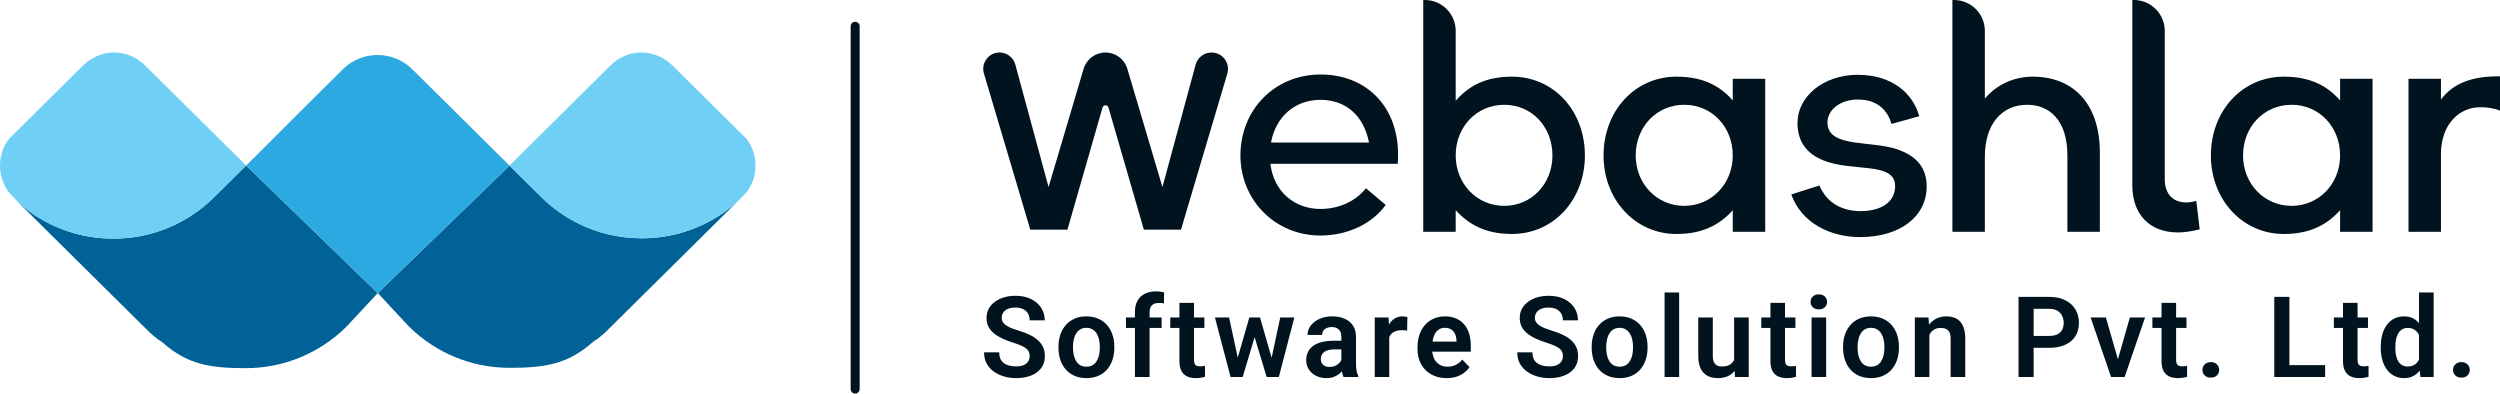 <svg width="381" height="60" viewBox="0 0 381 60" fill="none" xmlns="http://www.w3.org/2000/svg">
<path d="M52.961 49.611L52.926 49.645L52.562 50.01C48.659 53.782 43.322 56.108 37.435 56.108C31.952 56.108 28.575 55.515 24.853 52.266C24.608 52.054 24.343 51.871 24.063 51.715C23.625 51.377 23.207 51.024 22.8 50.652L22.785 50.636L21.503 49.371L21.488 49.356L17.332 45.241L17.321 45.23L2.805 30.857C2.832 30.876 2.859 30.895 2.886 30.914C2.893 30.922 2.897 30.925 2.901 30.933C3.001 31.02 3.104 31.112 3.204 31.195C3.277 31.256 3.354 31.321 3.427 31.381C3.526 31.461 3.622 31.541 3.722 31.617C3.745 31.636 3.768 31.655 3.795 31.678C3.849 31.72 3.899 31.761 3.948 31.799C4.002 31.845 4.056 31.887 4.11 31.925C4.221 32.012 4.309 32.081 4.344 32.103C4.44 32.175 4.539 32.248 4.639 32.32C4.716 32.377 4.793 32.43 4.873 32.483C4.973 32.555 5.077 32.628 5.176 32.696C5.276 32.764 5.384 32.833 5.487 32.897C5.598 32.969 5.71 33.042 5.825 33.114C5.859 33.133 5.894 33.16 5.928 33.175C6.032 33.243 6.139 33.304 6.247 33.368C6.247 33.372 6.251 33.372 6.255 33.372C6.381 33.448 6.508 33.524 6.638 33.596C6.769 33.669 6.899 33.741 7.034 33.813C7.152 33.881 7.617 34.117 7.697 34.151C7.786 34.197 7.874 34.239 7.962 34.276C7.989 34.292 8.016 34.307 8.047 34.315C8.146 34.36 8.242 34.41 8.346 34.455C8.384 34.474 8.423 34.493 8.461 34.508C8.565 34.554 8.668 34.599 8.768 34.641C8.937 34.713 9.098 34.782 9.271 34.846C9.386 34.896 9.505 34.941 9.627 34.987C9.739 35.029 9.85 35.071 9.957 35.109C10.03 35.135 10.099 35.158 10.168 35.181C10.268 35.215 10.364 35.249 10.472 35.279C10.587 35.318 10.698 35.352 10.813 35.394C10.94 35.431 11.062 35.469 11.189 35.504C11.277 35.534 11.362 35.557 11.45 35.58C11.554 35.61 11.657 35.637 11.757 35.663C11.88 35.697 12.003 35.724 12.125 35.755C12.275 35.789 12.425 35.827 12.574 35.857C12.693 35.884 12.809 35.91 12.931 35.933C13.115 35.967 13.3 36.005 13.488 36.036C13.541 36.047 13.591 36.055 13.645 36.062C13.714 36.074 13.787 36.085 13.852 36.096C14.017 36.123 14.182 36.15 14.347 36.169C14.531 36.191 14.716 36.214 14.9 36.233C15.053 36.252 15.207 36.267 15.364 36.279C15.518 36.29 15.671 36.305 15.828 36.313C16.312 36.347 16.803 36.362 17.298 36.362C23.188 36.362 28.529 34.029 32.436 30.245L36.211 26.507C36.607 26.116 37.079 25.644 37.505 25.223L57.562 44.668L52.961 49.611Z" fill="#006297"/>
<path d="M62.136 49.562L62.17 49.596L62.535 49.96C66.437 53.733 71.775 56.058 77.661 56.058C83.144 56.058 86.521 55.466 90.243 52.217C90.489 52.005 90.753 51.822 91.033 51.666C91.471 51.328 91.889 50.975 92.296 50.602L92.311 50.587L93.593 49.322L93.608 49.303L97.764 45.188L97.775 45.177L112.291 30.808C112.265 30.827 112.238 30.846 112.211 30.865C112.203 30.872 112.199 30.876 112.195 30.884C112.096 30.971 111.992 31.062 111.892 31.146C111.819 31.207 111.743 31.271 111.67 31.332C111.57 31.412 111.474 31.492 111.374 31.568C111.351 31.587 111.328 31.606 111.301 31.629C111.248 31.67 111.198 31.712 111.148 31.75C111.094 31.796 111.04 31.837 110.987 31.875C110.875 31.963 110.787 32.031 110.753 32.054C110.657 32.126 110.557 32.199 110.457 32.271C110.38 32.328 110.304 32.381 110.223 32.434C110.123 32.506 110.02 32.578 109.92 32.647C109.82 32.715 109.713 32.784 109.609 32.848C109.498 32.92 109.387 32.992 109.272 33.065C109.237 33.084 109.202 33.11 109.168 33.126C109.064 33.194 108.957 33.255 108.849 33.319C108.849 33.323 108.846 33.323 108.842 33.323C108.715 33.399 108.588 33.475 108.458 33.547C108.328 33.619 108.197 33.692 108.063 33.764C107.944 33.832 107.48 34.068 107.399 34.102C107.311 34.148 107.222 34.189 107.134 34.227C107.107 34.242 107.08 34.258 107.05 34.265C106.95 34.311 106.854 34.36 106.75 34.406C106.712 34.425 106.674 34.444 106.635 34.459C106.532 34.505 106.428 34.55 106.328 34.592C106.16 34.664 105.998 34.733 105.826 34.797C105.711 34.847 105.592 34.892 105.469 34.938C105.358 34.98 105.246 35.021 105.139 35.059C105.066 35.086 104.997 35.109 104.928 35.132C104.828 35.166 104.732 35.2 104.625 35.23C104.51 35.268 104.398 35.303 104.283 35.344C104.157 35.382 104.034 35.42 103.907 35.455C103.819 35.485 103.734 35.508 103.646 35.531C103.543 35.561 103.439 35.587 103.339 35.614C103.216 35.648 103.094 35.675 102.971 35.705C102.821 35.739 102.672 35.778 102.522 35.808C102.403 35.834 102.288 35.861 102.165 35.884C101.981 35.918 101.797 35.956 101.609 35.986C101.555 35.998 101.505 36.005 101.451 36.013C101.382 36.024 101.309 36.036 101.244 36.047C101.079 36.074 100.914 36.1 100.749 36.119C100.565 36.142 100.381 36.165 100.197 36.184C100.043 36.203 99.89 36.218 99.732 36.23C99.579 36.241 99.425 36.256 99.268 36.264C98.784 36.298 98.293 36.313 97.798 36.313C91.908 36.313 86.567 33.98 82.661 30.196L78.885 26.458C78.49 26.066 78.087 25.656 77.657 25.23L57.585 44.668L62.136 49.562Z" fill="#006297"/>
<path d="M37.516 25.23C35.502 27.225 32.512 30.181 32.512 30.181C28.61 33.965 23.276 36.37 17.386 36.37C8.081 36.37 2.878 30.925 2.805 30.861L1.285 29.216C0.476 28.095 0 26.723 0 25.245C0 23.714 0.51 22.301 1.366 21.165L1.37 21.157L2.755 19.786L2.767 19.778L11.895 10.739L11.899 10.732L12.628 10.014C13.829 8.824 15.429 8.076 17.129 8.004C17.221 8 17.321 8 17.417 8C17.521 8 17.624 8 17.728 8.008C19.385 8.08 20.939 8.817 22.114 9.979L23.077 10.933L37.516 25.23Z" fill="#6FCFF5"/>
<path d="M77.645 25.234C80.535 28.099 82.63 30.177 82.63 30.177C86.532 33.961 91.874 36.313 97.768 36.313C98.263 36.313 105.649 36.624 112.176 30.906C112.18 30.902 112.188 30.899 112.192 30.891C112.265 30.826 112.341 30.758 112.41 30.694L113.857 29.212C114.663 28.095 115.142 26.723 115.142 25.241C115.142 23.71 114.632 22.297 113.776 21.161L113.773 21.153L112.387 19.782L112.376 19.778L103.247 10.739L103.243 10.732L102.514 10.014C101.313 8.824 99.713 8.076 98.013 8.004C97.921 8 97.821 8 97.725 8C97.622 8 97.518 8 97.415 8.008C95.757 8.08 94.203 8.817 93.029 9.979L92.066 10.933L77.645 25.234Z" fill="#6FCFF5"/>
<path d="M77.645 25.233L57.573 44.671L37.516 25.23L47.124 15.636L52.255 10.556V10.553C52.619 10.192 53.014 9.876 53.429 9.607C53.636 9.47 53.851 9.348 54.066 9.234C54.392 9.063 54.73 8.923 55.067 8.801C55.892 8.516 56.752 8.379 57.611 8.387C58.425 8.395 59.238 8.531 60.013 8.801C60.128 8.839 60.24 8.881 60.355 8.927C60.577 9.014 60.8 9.12 61.019 9.23C61.671 9.569 62.281 10.009 62.83 10.553L67.964 15.632L77.645 25.233Z" fill="#2BA9E0"/>
<path d="M156.923 54.287C156.923 54.052 156.886 53.842 156.814 53.658C156.746 53.468 156.621 53.297 156.436 53.146C156.257 52.99 156.003 52.839 155.673 52.694C155.349 52.542 154.929 52.386 154.415 52.224C153.845 52.045 153.314 51.844 152.822 51.62C152.33 51.396 151.896 51.136 151.522 50.84C151.153 50.544 150.865 50.203 150.658 49.817C150.451 49.426 150.348 48.973 150.348 48.458C150.348 47.955 150.454 47.497 150.666 47.083C150.884 46.669 151.192 46.314 151.589 46.018C151.986 45.716 152.453 45.484 152.989 45.322C153.532 45.16 154.13 45.078 154.784 45.078C155.69 45.078 156.472 45.243 157.132 45.573C157.798 45.903 158.312 46.35 158.675 46.915C159.039 47.48 159.22 48.114 159.22 48.819H156.923C156.923 48.439 156.842 48.103 156.679 47.812C156.523 47.522 156.282 47.293 155.958 47.125C155.639 46.957 155.237 46.873 154.75 46.873C154.281 46.873 153.889 46.943 153.576 47.083C153.269 47.223 153.037 47.413 152.88 47.653C152.729 47.894 152.654 48.162 152.654 48.458C152.654 48.682 152.707 48.883 152.813 49.062C152.919 49.236 153.079 49.4 153.291 49.557C153.504 49.708 153.766 49.85 154.08 49.985C154.398 50.113 154.767 50.242 155.187 50.37C155.857 50.572 156.445 50.795 156.948 51.041C157.457 51.287 157.879 51.567 158.214 51.88C158.555 52.193 158.81 52.545 158.977 52.937C159.151 53.328 159.237 53.773 159.237 54.27C159.237 54.796 159.134 55.265 158.927 55.679C158.72 56.093 158.424 56.445 158.038 56.736C157.652 57.026 157.188 57.247 156.646 57.398C156.109 57.549 155.508 57.625 154.843 57.625C154.25 57.625 153.663 57.547 153.082 57.39C152.506 57.228 151.983 56.987 151.513 56.669C151.044 56.344 150.669 55.936 150.389 55.444C150.11 54.947 149.97 54.365 149.97 53.7H152.285C152.285 54.086 152.346 54.416 152.469 54.69C152.598 54.958 152.777 55.179 153.006 55.352C153.241 55.52 153.515 55.643 153.828 55.721C154.141 55.799 154.479 55.838 154.843 55.838C155.312 55.838 155.698 55.774 156 55.645C156.308 55.511 156.537 55.327 156.688 55.092C156.844 54.857 156.923 54.589 156.923 54.287ZM161.312 53.012V52.836C161.312 52.171 161.407 51.559 161.597 50.999C161.787 50.435 162.064 49.946 162.427 49.532C162.791 49.118 163.235 48.797 163.761 48.567C164.286 48.333 164.885 48.215 165.556 48.215C166.238 48.215 166.842 48.333 167.367 48.567C167.898 48.797 168.346 49.118 168.709 49.532C169.072 49.946 169.349 50.435 169.539 50.999C169.729 51.559 169.824 52.171 169.824 52.836V53.012C169.824 53.672 169.729 54.284 169.539 54.849C169.349 55.408 169.072 55.897 168.709 56.316C168.346 56.73 167.901 57.052 167.376 57.281C166.85 57.51 166.249 57.625 165.572 57.625C164.901 57.625 164.3 57.51 163.769 57.281C163.238 57.052 162.791 56.73 162.427 56.316C162.064 55.897 161.787 55.408 161.597 54.849C161.407 54.284 161.312 53.672 161.312 53.012ZM163.526 52.836V53.012C163.526 53.409 163.565 53.781 163.644 54.128C163.722 54.474 163.842 54.779 164.004 55.042C164.166 55.304 164.376 55.511 164.633 55.662C164.896 55.808 165.209 55.88 165.572 55.88C165.93 55.88 166.238 55.808 166.495 55.662C166.752 55.511 166.962 55.304 167.124 55.042C167.292 54.779 167.415 54.474 167.493 54.128C167.571 53.781 167.61 53.409 167.61 53.012V52.836C167.61 52.445 167.571 52.078 167.493 51.737C167.415 51.391 167.292 51.086 167.124 50.823C166.962 50.555 166.749 50.345 166.487 50.194C166.229 50.038 165.919 49.959 165.556 49.959C165.198 49.959 164.89 50.038 164.633 50.194C164.376 50.345 164.166 50.555 164.004 50.823C163.842 51.086 163.722 51.391 163.644 51.737C163.565 52.078 163.526 52.445 163.526 52.836ZM175.195 57.457H172.964V47.544C172.964 46.862 173.096 46.289 173.358 45.825C173.621 45.355 173.996 45 174.482 44.76C174.969 44.519 175.542 44.399 176.201 44.399C176.42 44.399 176.626 44.413 176.822 44.441C177.023 44.469 177.222 44.508 177.418 44.559L177.376 46.244C177.269 46.216 177.152 46.197 177.023 46.186C176.9 46.174 176.763 46.169 176.612 46.169C176.311 46.169 176.053 46.222 175.841 46.328C175.628 46.434 175.466 46.591 175.354 46.798C175.248 46.999 175.195 47.248 175.195 47.544V57.457ZM177.032 48.383V49.976H171.597V48.383H177.032ZM183.551 48.383V49.976H178.352V48.383H183.551ZM179.744 46.152H181.966V54.84C181.966 55.109 182.003 55.316 182.075 55.461C182.148 55.606 182.257 55.704 182.402 55.755C182.548 55.805 182.721 55.83 182.922 55.83C183.068 55.83 183.202 55.822 183.325 55.805C183.448 55.788 183.551 55.771 183.635 55.755L183.644 57.415C183.459 57.477 183.249 57.527 183.015 57.566C182.785 57.605 182.525 57.625 182.235 57.625C181.737 57.625 181.301 57.541 180.926 57.373C180.552 57.2 180.261 56.923 180.054 56.543C179.847 56.157 179.744 55.648 179.744 55.017V46.152ZM188.411 55.276L190.398 48.383H191.807L191.388 50.765L189.383 57.457H188.167L188.411 55.276ZM187.312 48.383L188.805 55.293L188.939 57.457H187.538L185.157 48.383H187.312ZM193.652 55.193L195.111 48.383H197.258L194.893 57.457H193.493L193.652 55.193ZM192.025 48.383L193.996 55.209L194.256 57.457H193.04L191.019 50.765L190.608 48.383H192.025ZM204.424 55.528V51.343C204.424 51.036 204.371 50.77 204.264 50.547C204.158 50.323 203.996 50.15 203.778 50.027C203.56 49.904 203.283 49.842 202.948 49.842C202.651 49.842 202.391 49.892 202.168 49.993C201.95 50.094 201.782 50.236 201.665 50.421C201.547 50.6 201.488 50.806 201.488 51.041H199.266C199.266 50.667 199.356 50.312 199.534 49.976C199.713 49.635 199.968 49.333 200.298 49.071C200.633 48.802 201.033 48.593 201.497 48.441C201.967 48.291 202.492 48.215 203.074 48.215C203.761 48.215 204.373 48.333 204.91 48.567C205.452 48.797 205.877 49.143 206.185 49.607C206.498 50.071 206.655 50.656 206.655 51.36V55.319C206.655 55.771 206.683 56.16 206.738 56.484C206.8 56.803 206.889 57.08 207.007 57.315V57.457H204.751C204.645 57.228 204.564 56.937 204.508 56.585C204.452 56.227 204.424 55.875 204.424 55.528ZM204.734 51.93L204.751 53.247H203.35C203.004 53.247 202.699 53.283 202.436 53.356C202.173 53.423 201.958 53.524 201.79 53.658C201.623 53.786 201.497 53.943 201.413 54.128C201.329 54.306 201.287 54.511 201.287 54.74C201.287 54.963 201.338 55.165 201.438 55.344C201.544 55.523 201.695 55.665 201.891 55.771C202.092 55.872 202.327 55.922 202.595 55.922C202.987 55.922 203.328 55.844 203.619 55.688C203.909 55.525 204.136 55.33 204.298 55.1C204.46 54.871 204.547 54.653 204.558 54.446L205.195 55.402C205.117 55.632 205 55.875 204.843 56.132C204.687 56.389 204.485 56.63 204.239 56.853C203.993 57.077 203.697 57.261 203.35 57.407C203.004 57.552 202.601 57.625 202.143 57.625C201.556 57.625 201.03 57.507 200.566 57.273C200.102 57.038 199.736 56.716 199.467 56.308C199.199 55.9 199.065 55.436 199.065 54.916C199.065 54.435 199.154 54.01 199.333 53.641C199.512 53.272 199.778 52.962 200.13 52.71C200.482 52.453 200.918 52.26 201.438 52.132C201.964 51.997 202.565 51.93 203.241 51.93H204.734ZM211.723 50.236V57.457H209.509V48.383H211.606L211.723 50.236ZM214.483 48.324L214.449 50.387C214.326 50.365 214.186 50.348 214.03 50.337C213.879 50.326 213.736 50.32 213.602 50.32C213.261 50.32 212.962 50.368 212.705 50.463C212.447 50.552 212.232 50.684 212.059 50.857C211.891 51.03 211.763 51.243 211.673 51.494C211.584 51.74 211.533 52.02 211.522 52.333L211.044 52.274C211.044 51.698 211.103 51.164 211.22 50.672C211.338 50.18 211.508 49.75 211.732 49.381C211.955 49.012 212.235 48.727 212.57 48.525C212.911 48.319 213.303 48.215 213.745 48.215C213.868 48.215 213.999 48.226 214.139 48.249C214.284 48.265 214.399 48.291 214.483 48.324ZM220.465 57.625C219.778 57.625 219.16 57.513 218.612 57.289C218.064 57.066 217.597 56.755 217.212 56.358C216.831 55.956 216.538 55.489 216.331 54.958C216.13 54.421 216.029 53.845 216.029 53.23V52.895C216.029 52.196 216.13 51.561 216.331 50.991C216.532 50.415 216.817 49.92 217.186 49.507C217.555 49.093 217.997 48.774 218.511 48.551C219.026 48.327 219.593 48.215 220.214 48.215C220.857 48.215 221.424 48.324 221.916 48.542C222.408 48.755 222.819 49.056 223.149 49.448C223.479 49.839 223.728 50.309 223.896 50.857C224.063 51.399 224.147 52 224.147 52.66V53.591H217.035V52.065H221.967V51.897C221.955 51.544 221.888 51.223 221.765 50.932C221.642 50.636 221.452 50.401 221.195 50.228C220.938 50.049 220.605 49.959 220.197 49.959C219.867 49.959 219.579 50.032 219.333 50.178C219.093 50.317 218.892 50.519 218.729 50.781C218.573 51.039 218.456 51.346 218.377 51.704C218.299 52.062 218.26 52.459 218.26 52.895V53.23C218.26 53.61 218.31 53.963 218.411 54.287C218.517 54.611 218.671 54.894 218.872 55.134C219.079 55.369 219.325 55.553 219.61 55.688C219.901 55.816 220.231 55.88 220.6 55.88C221.064 55.88 221.483 55.791 221.858 55.612C222.238 55.428 222.568 55.156 222.847 54.798L223.963 55.956C223.773 56.235 223.515 56.504 223.191 56.761C222.872 57.018 222.487 57.228 222.034 57.39C221.581 57.547 221.058 57.625 220.465 57.625ZM238.184 54.287C238.184 54.052 238.148 53.842 238.075 53.658C238.008 53.468 237.883 53.297 237.698 53.146C237.519 52.99 237.265 52.839 236.935 52.694C236.611 52.542 236.191 52.386 235.677 52.224C235.107 52.045 234.575 51.844 234.083 51.62C233.591 51.396 233.158 51.136 232.784 50.84C232.415 50.544 232.127 50.203 231.92 49.817C231.713 49.426 231.609 48.973 231.609 48.458C231.609 47.955 231.716 47.497 231.928 47.083C232.146 46.669 232.454 46.314 232.851 46.018C233.248 45.716 233.714 45.484 234.251 45.322C234.794 45.16 235.392 45.078 236.046 45.078C236.952 45.078 237.734 45.243 238.394 45.573C239.059 45.903 239.574 46.35 239.937 46.915C240.301 47.48 240.482 48.114 240.482 48.819H238.184C238.184 48.439 238.103 48.103 237.941 47.812C237.785 47.522 237.544 47.293 237.22 47.125C236.901 46.957 236.499 46.873 236.012 46.873C235.543 46.873 235.151 46.943 234.838 47.083C234.531 47.223 234.299 47.413 234.142 47.653C233.991 47.894 233.916 48.162 233.916 48.458C233.916 48.682 233.969 48.883 234.075 49.062C234.181 49.236 234.341 49.4 234.553 49.557C234.766 49.708 235.028 49.85 235.341 49.985C235.66 50.113 236.029 50.242 236.448 50.37C237.119 50.572 237.706 50.795 238.21 51.041C238.718 51.287 239.141 51.567 239.476 51.88C239.817 52.193 240.071 52.545 240.239 52.937C240.413 53.328 240.499 53.773 240.499 54.27C240.499 54.796 240.396 55.265 240.189 55.679C239.982 56.093 239.686 56.445 239.3 56.736C238.914 57.026 238.45 57.247 237.908 57.398C237.371 57.549 236.77 57.625 236.105 57.625C235.512 57.625 234.925 57.547 234.343 57.39C233.768 57.228 233.245 56.987 232.775 56.669C232.306 56.344 231.931 55.936 231.651 55.444C231.372 54.947 231.232 54.365 231.232 53.7H233.547C233.547 54.086 233.608 54.416 233.731 54.69C233.86 54.958 234.039 55.179 234.268 55.352C234.503 55.52 234.777 55.643 235.09 55.721C235.403 55.799 235.741 55.838 236.105 55.838C236.574 55.838 236.96 55.774 237.262 55.645C237.569 55.511 237.799 55.327 237.95 55.092C238.106 54.857 238.184 54.589 238.184 54.287ZM242.574 53.012V52.836C242.574 52.171 242.669 51.559 242.859 50.999C243.049 50.435 243.326 49.946 243.689 49.532C244.053 49.118 244.497 48.797 245.023 48.567C245.548 48.333 246.147 48.215 246.818 48.215C247.5 48.215 248.103 48.333 248.629 48.567C249.16 48.797 249.607 49.118 249.971 49.532C250.334 49.946 250.611 50.435 250.801 50.999C250.991 51.559 251.086 52.171 251.086 52.836V53.012C251.086 53.672 250.991 54.284 250.801 54.849C250.611 55.408 250.334 55.897 249.971 56.316C249.607 56.73 249.163 57.052 248.637 57.281C248.112 57.51 247.511 57.625 246.834 57.625C246.163 57.625 245.562 57.51 245.031 57.281C244.5 57.052 244.053 56.73 243.689 56.316C243.326 55.897 243.049 55.408 242.859 54.849C242.669 54.284 242.574 53.672 242.574 53.012ZM244.788 52.836V53.012C244.788 53.409 244.827 53.781 244.905 54.128C244.984 54.474 245.104 54.779 245.266 55.042C245.428 55.304 245.638 55.511 245.895 55.662C246.158 55.808 246.471 55.88 246.834 55.88C247.192 55.88 247.5 55.808 247.757 55.662C248.014 55.511 248.224 55.304 248.386 55.042C248.554 54.779 248.677 54.474 248.755 54.128C248.833 53.781 248.872 53.409 248.872 53.012V52.836C248.872 52.445 248.833 52.078 248.755 51.737C248.677 51.391 248.554 51.086 248.386 50.823C248.224 50.555 248.011 50.345 247.748 50.194C247.491 50.038 247.181 49.959 246.818 49.959C246.46 49.959 246.152 50.038 245.895 50.194C245.638 50.345 245.428 50.555 245.266 50.823C245.104 51.086 244.984 51.391 244.905 51.737C244.827 52.078 244.788 52.445 244.788 52.836ZM255.903 44.575V57.457H253.681V44.575H255.903ZM264.277 55.302V48.383H266.507V57.457H264.411L264.277 55.302ZM264.562 53.423L265.249 53.406C265.249 54.016 265.182 54.578 265.048 55.092C264.914 55.606 264.704 56.054 264.419 56.434C264.14 56.809 263.785 57.102 263.354 57.315C262.924 57.521 262.415 57.625 261.828 57.625C261.38 57.625 260.972 57.563 260.603 57.44C260.234 57.312 259.916 57.113 259.647 56.845C259.384 56.571 259.18 56.221 259.035 55.797C258.89 55.366 258.817 54.849 258.817 54.245V48.383H261.031V54.262C261.031 54.564 261.065 54.815 261.132 55.017C261.204 55.218 261.302 55.383 261.425 55.511C261.554 55.634 261.702 55.724 261.87 55.78C262.043 55.83 262.227 55.855 262.423 55.855C262.96 55.855 263.382 55.749 263.69 55.536C264.003 55.319 264.226 55.028 264.36 54.664C264.495 54.295 264.562 53.882 264.562 53.423ZM273.623 48.383V49.976H268.423V48.383H273.623ZM269.815 46.152H272.037V54.84C272.037 55.109 272.074 55.316 272.146 55.461C272.219 55.606 272.328 55.704 272.474 55.755C272.619 55.805 272.792 55.83 272.994 55.83C273.139 55.83 273.273 55.822 273.396 55.805C273.519 55.788 273.623 55.771 273.706 55.755L273.715 57.415C273.53 57.477 273.321 57.527 273.086 57.566C272.857 57.605 272.597 57.625 272.306 57.625C271.808 57.625 271.372 57.541 270.998 57.373C270.623 57.2 270.332 56.923 270.125 56.543C269.918 56.157 269.815 55.648 269.815 55.017V46.152ZM278.306 48.383V57.457H276.083V48.383H278.306ZM275.932 46.009C275.932 45.68 276.044 45.406 276.268 45.188C276.497 44.969 276.804 44.861 277.19 44.861C277.576 44.861 277.881 44.969 278.104 45.188C278.333 45.406 278.448 45.68 278.448 46.009C278.448 46.334 278.333 46.605 278.104 46.823C277.881 47.041 277.576 47.15 277.19 47.15C276.804 47.15 276.497 47.041 276.268 46.823C276.044 46.605 275.932 46.334 275.932 46.009ZM280.884 53.012V52.836C280.884 52.171 280.979 51.559 281.169 50.999C281.359 50.435 281.636 49.946 281.999 49.532C282.362 49.118 282.807 48.797 283.332 48.567C283.858 48.333 284.456 48.215 285.127 48.215C285.809 48.215 286.413 48.333 286.939 48.567C287.47 48.797 287.917 49.118 288.28 49.532C288.644 49.946 288.921 50.435 289.111 50.999C289.301 51.559 289.396 52.171 289.396 52.836V53.012C289.396 53.672 289.301 54.284 289.111 54.849C288.921 55.408 288.644 55.897 288.28 56.316C287.917 56.73 287.473 57.052 286.947 57.281C286.421 57.51 285.82 57.625 285.144 57.625C284.473 57.625 283.872 57.51 283.341 57.281C282.81 57.052 282.362 56.73 281.999 56.316C281.636 55.897 281.359 55.408 281.169 54.849C280.979 54.284 280.884 53.672 280.884 53.012ZM283.098 52.836V53.012C283.098 53.409 283.137 53.781 283.215 54.128C283.293 54.474 283.413 54.779 283.576 55.042C283.738 55.304 283.947 55.511 284.205 55.662C284.467 55.808 284.78 55.88 285.144 55.88C285.502 55.88 285.809 55.808 286.066 55.662C286.324 55.511 286.533 55.304 286.695 55.042C286.863 54.779 286.986 54.474 287.064 54.128C287.143 53.781 287.182 53.409 287.182 53.012V52.836C287.182 52.445 287.143 52.078 287.064 51.737C286.986 51.391 286.863 51.086 286.695 50.823C286.533 50.555 286.321 50.345 286.058 50.194C285.801 50.038 285.491 49.959 285.127 49.959C284.769 49.959 284.462 50.038 284.205 50.194C283.947 50.345 283.738 50.555 283.576 50.823C283.413 51.086 283.293 51.391 283.215 51.737C283.137 52.078 283.098 52.445 283.098 52.836ZM294.037 50.32V57.457H291.823V48.383H293.903L294.037 50.32ZM293.685 52.593H293.031C293.036 51.933 293.126 51.335 293.299 50.798C293.472 50.261 293.715 49.8 294.029 49.414C294.347 49.029 294.725 48.732 295.161 48.525C295.597 48.319 296.083 48.215 296.62 48.215C297.056 48.215 297.45 48.277 297.802 48.4C298.155 48.523 298.457 48.718 298.708 48.987C298.965 49.255 299.161 49.607 299.295 50.043C299.435 50.474 299.505 51.005 299.505 51.637V57.457H297.274V51.62C297.274 51.206 297.213 50.879 297.09 50.639C296.972 50.398 296.799 50.228 296.57 50.127C296.346 50.027 296.069 49.976 295.739 49.976C295.398 49.976 295.099 50.046 294.842 50.186C294.59 50.32 294.378 50.507 294.205 50.748C294.037 50.988 293.908 51.265 293.819 51.578C293.729 51.891 293.685 52.229 293.685 52.593ZM312.318 53.004H309.173V51.192H312.318C312.832 51.192 313.249 51.108 313.567 50.941C313.892 50.767 314.129 50.533 314.28 50.236C314.431 49.934 314.507 49.59 314.507 49.205C314.507 48.83 314.431 48.481 314.28 48.156C314.129 47.832 313.892 47.569 313.567 47.368C313.249 47.167 312.832 47.066 312.318 47.066H309.928V57.457H307.621V45.246H312.318C313.268 45.246 314.079 45.417 314.75 45.758C315.426 46.093 315.941 46.56 316.293 47.158C316.651 47.751 316.83 48.428 316.83 49.188C316.83 49.976 316.651 50.656 316.293 51.226C315.941 51.796 315.426 52.235 314.75 52.542C314.079 52.85 313.268 53.004 312.318 53.004ZM322.477 55.78L324.591 48.383H326.905L323.794 57.457H322.385L322.477 55.78ZM320.934 48.383L323.073 55.797L323.148 57.457H321.731L318.611 48.383H320.934ZM333.224 48.383V49.976H328.024V48.383H333.224ZM329.416 46.152H331.639V54.84C331.639 55.109 331.675 55.316 331.748 55.461C331.82 55.606 331.929 55.704 332.075 55.755C332.22 55.805 332.393 55.83 332.595 55.83C332.74 55.83 332.874 55.822 332.997 55.805C333.12 55.788 333.224 55.771 333.308 55.755L333.316 57.415C333.131 57.477 332.922 57.527 332.687 57.566C332.458 57.605 332.198 57.625 331.907 57.625C331.409 57.625 330.973 57.541 330.599 57.373C330.224 57.2 329.933 56.923 329.727 56.543C329.52 56.157 329.416 55.648 329.416 55.017V46.152ZM335.651 56.375C335.651 56.04 335.765 55.757 335.995 55.528C336.224 55.299 336.534 55.184 336.926 55.184C337.317 55.184 337.627 55.299 337.856 55.528C338.086 55.757 338.2 56.04 338.2 56.375C338.2 56.705 338.086 56.985 337.856 57.214C337.627 57.438 337.317 57.549 336.926 57.549C336.534 57.549 336.224 57.438 335.995 57.214C335.765 56.985 335.651 56.705 335.651 56.375ZM354.351 55.645V57.457H348.212V55.645H354.351ZM348.908 45.246V57.457H346.602V45.246H348.908ZM360.879 48.383V49.976H355.679V48.383H360.879ZM357.072 46.152H359.294V54.84C359.294 55.109 359.33 55.316 359.403 55.461C359.476 55.606 359.585 55.704 359.73 55.755C359.876 55.805 360.049 55.83 360.25 55.83C360.395 55.83 360.53 55.822 360.653 55.805C360.776 55.788 360.879 55.771 360.963 55.755L360.971 57.415C360.787 57.477 360.577 57.527 360.342 57.566C360.113 57.605 359.853 57.625 359.562 57.625C359.065 57.625 358.629 57.541 358.254 57.373C357.88 57.2 357.589 56.923 357.382 56.543C357.175 56.157 357.072 55.648 357.072 55.017V46.152ZM368.657 55.528V44.575H370.888V57.457H368.875L368.657 55.528ZM362.828 53.029V52.853C362.828 52.16 362.906 51.531 363.063 50.966C363.225 50.396 363.46 49.906 363.767 49.498C364.075 49.09 364.447 48.774 364.883 48.551C365.325 48.327 365.825 48.215 366.384 48.215C366.926 48.215 367.399 48.324 367.801 48.542C368.209 48.76 368.556 49.071 368.841 49.473C369.132 49.876 369.364 50.354 369.537 50.907C369.711 51.455 369.836 52.059 369.915 52.719V53.197C369.836 53.84 369.711 54.429 369.537 54.966C369.364 55.503 369.132 55.973 368.841 56.375C368.556 56.772 368.209 57.08 367.801 57.298C367.393 57.516 366.915 57.625 366.367 57.625C365.814 57.625 365.316 57.51 364.874 57.281C364.438 57.052 364.067 56.73 363.759 56.316C363.457 55.903 363.225 55.416 363.063 54.857C362.906 54.298 362.828 53.689 362.828 53.029ZM365.051 52.853V53.029C365.051 53.42 365.084 53.786 365.151 54.128C365.218 54.469 365.327 54.771 365.478 55.033C365.629 55.291 365.822 55.492 366.057 55.637C366.297 55.782 366.588 55.855 366.929 55.855C367.365 55.855 367.723 55.76 368.003 55.57C368.288 55.374 368.509 55.109 368.665 54.773C368.822 54.432 368.922 54.049 368.967 53.624V52.308C368.945 51.972 368.886 51.662 368.791 51.377C368.701 51.092 368.573 50.846 368.405 50.639C368.243 50.432 368.042 50.27 367.801 50.152C367.561 50.035 367.276 49.976 366.946 49.976C366.605 49.976 366.314 50.052 366.074 50.203C365.833 50.348 365.638 50.552 365.487 50.815C365.336 51.078 365.224 51.382 365.151 51.729C365.084 52.076 365.051 52.45 365.051 52.853ZM373.843 56.375C373.843 56.04 373.958 55.757 374.187 55.528C374.416 55.299 374.726 55.184 375.118 55.184C375.509 55.184 375.819 55.299 376.049 55.528C376.278 55.757 376.392 56.04 376.392 56.375C376.392 56.705 376.278 56.985 376.049 57.214C375.819 57.438 375.509 57.549 375.118 57.549C374.726 57.549 374.416 57.438 374.187 57.214C373.958 56.985 373.843 56.705 373.843 56.375Z" fill="#00131E"/>
<path d="M367.056 35.329V12.011H372.003V15.168C373.934 12.577 376.949 11.587 381 11.634V16.863C379.917 16.439 379.022 16.345 377.938 16.345C374.876 16.345 372.003 18.842 372.003 23.505V35.329H367.056Z" fill="#00131E"/>
<path d="M348.058 35.659C341.745 35.659 336.94 30.43 336.94 23.694C336.94 16.863 341.745 11.682 348.058 11.682C352.156 11.682 354.747 13.142 356.631 15.309V12.011H361.578V35.33H356.631V32.032C354.747 34.152 352.156 35.659 348.058 35.659ZM349.235 31.372C353.428 31.372 356.631 27.981 356.631 23.694C356.631 19.313 353.428 15.968 349.235 15.968C345.043 15.968 341.84 19.313 341.84 23.694C341.84 27.981 345.043 31.372 349.235 31.372Z" fill="#00131E"/>
<path d="M331.935 35.425C327.696 35.425 324.964 32.787 324.964 28.217V0H325.2C327.801 0 329.91 2.109 329.91 4.71V27.322C329.91 29.772 331.37 30.855 333.207 30.855C333.678 30.855 334.197 30.761 334.715 30.62L335.233 34.953C334.055 35.236 332.972 35.425 331.935 35.425Z" fill="#00131E"/>
<path d="M297.546 35.33V0H297.782C300.383 0 302.492 2.109 302.492 4.71V15.027C304.188 13.002 306.779 11.683 309.794 11.683C315.776 11.683 320.016 15.592 320.016 23.271V35.33H315.07V23.695C315.07 18.325 312.337 15.969 308.946 15.969C305.13 15.969 302.492 18.843 302.492 23.883V35.33H297.546Z" fill="#00131E"/>
<path d="M283.498 36.132C278.881 36.132 274.547 33.965 272.993 29.631L277.28 28.265C278.457 31.091 280.954 32.175 283.545 32.175C286.795 32.175 288.821 30.714 288.821 28.359C288.821 24.59 282.32 26.239 277.892 24.449C275.772 23.601 273.935 21.952 273.935 18.749C273.935 14.698 277.892 11.4 283.121 11.4C288.256 11.4 291.506 14.133 292.495 17.713L288.256 18.89C287.69 16.818 286.089 15.169 283.168 15.169C280.342 15.169 278.504 16.818 278.504 18.655C278.504 22.8 285.806 21.199 289.857 23.036C292.024 23.931 293.626 25.533 293.626 28.406C293.626 33.07 289.48 36.132 283.498 36.132Z" fill="#00131E"/>
<path d="M255.5 35.659C249.187 35.659 244.382 30.43 244.382 23.694C244.382 16.863 249.187 11.682 255.5 11.682C259.598 11.682 262.189 13.142 264.073 15.309V12.011H269.019V35.33H264.073V32.032C262.189 34.152 259.598 35.659 255.5 35.659ZM256.677 31.372C260.87 31.372 264.073 27.981 264.073 23.694C264.073 19.313 260.87 15.968 256.677 15.968C252.485 15.968 249.281 19.313 249.281 23.694C249.281 27.981 252.485 31.372 256.677 31.372Z" fill="#00131E"/>
<path d="M230.422 35.66C226.324 35.66 223.78 34.153 221.848 32.033V35.33H216.902V0H217.139C219.74 0 221.848 2.109 221.848 4.71V15.357C223.78 13.143 226.324 11.683 230.422 11.683C236.781 11.683 241.539 16.864 241.539 23.695C241.539 30.431 236.781 35.66 230.422 35.66ZM229.244 31.373C233.437 31.373 236.593 27.982 236.593 23.695C236.593 19.314 233.437 15.969 229.244 15.969C225.052 15.969 221.848 19.314 221.848 23.695C221.848 27.982 225.052 31.373 229.244 31.373Z" fill="#00131E"/>
<path d="M201.241 11.354C207.978 11.354 212.924 15.923 213.065 23.272C213.065 23.837 213.065 24.355 213.018 24.968H193.61C194.128 29.301 197.379 31.845 201.241 31.845C204.115 31.845 206.659 30.62 208.166 28.689L211.181 31.233C209.014 34.248 205.151 35.896 201.241 35.896C194.317 35.896 189.041 30.479 189.041 23.696C189.041 16.724 194.269 11.354 201.241 11.354ZM201.241 15.216C197.331 15.216 194.411 17.807 193.704 21.717H208.637C207.836 17.619 205.104 15.216 201.241 15.216Z" fill="#00131E"/>
<path d="M157.017 35L149.949 11.195C149.475 9.601 150.67 8 152.333 8V8C153.455 8 154.439 8.752 154.733 9.836L159.799 28.509L165.145 10.487C165.583 9.012 166.938 8 168.476 8V8C170.015 8 171.37 9.012 171.808 10.487L177.154 28.509L182.216 9.852C182.512 8.759 183.505 8 184.637 8V8C186.315 8 187.52 9.615 187.043 11.223L179.983 35H174.324L168.931 16.386C168.799 15.932 168.156 15.933 168.026 16.387L162.676 35H157.017Z" fill="#00131E"/>
<path d="M130.325 4V59.295" stroke="#00131E" stroke-width="1.371" stroke-linecap="round"/>
</svg>
